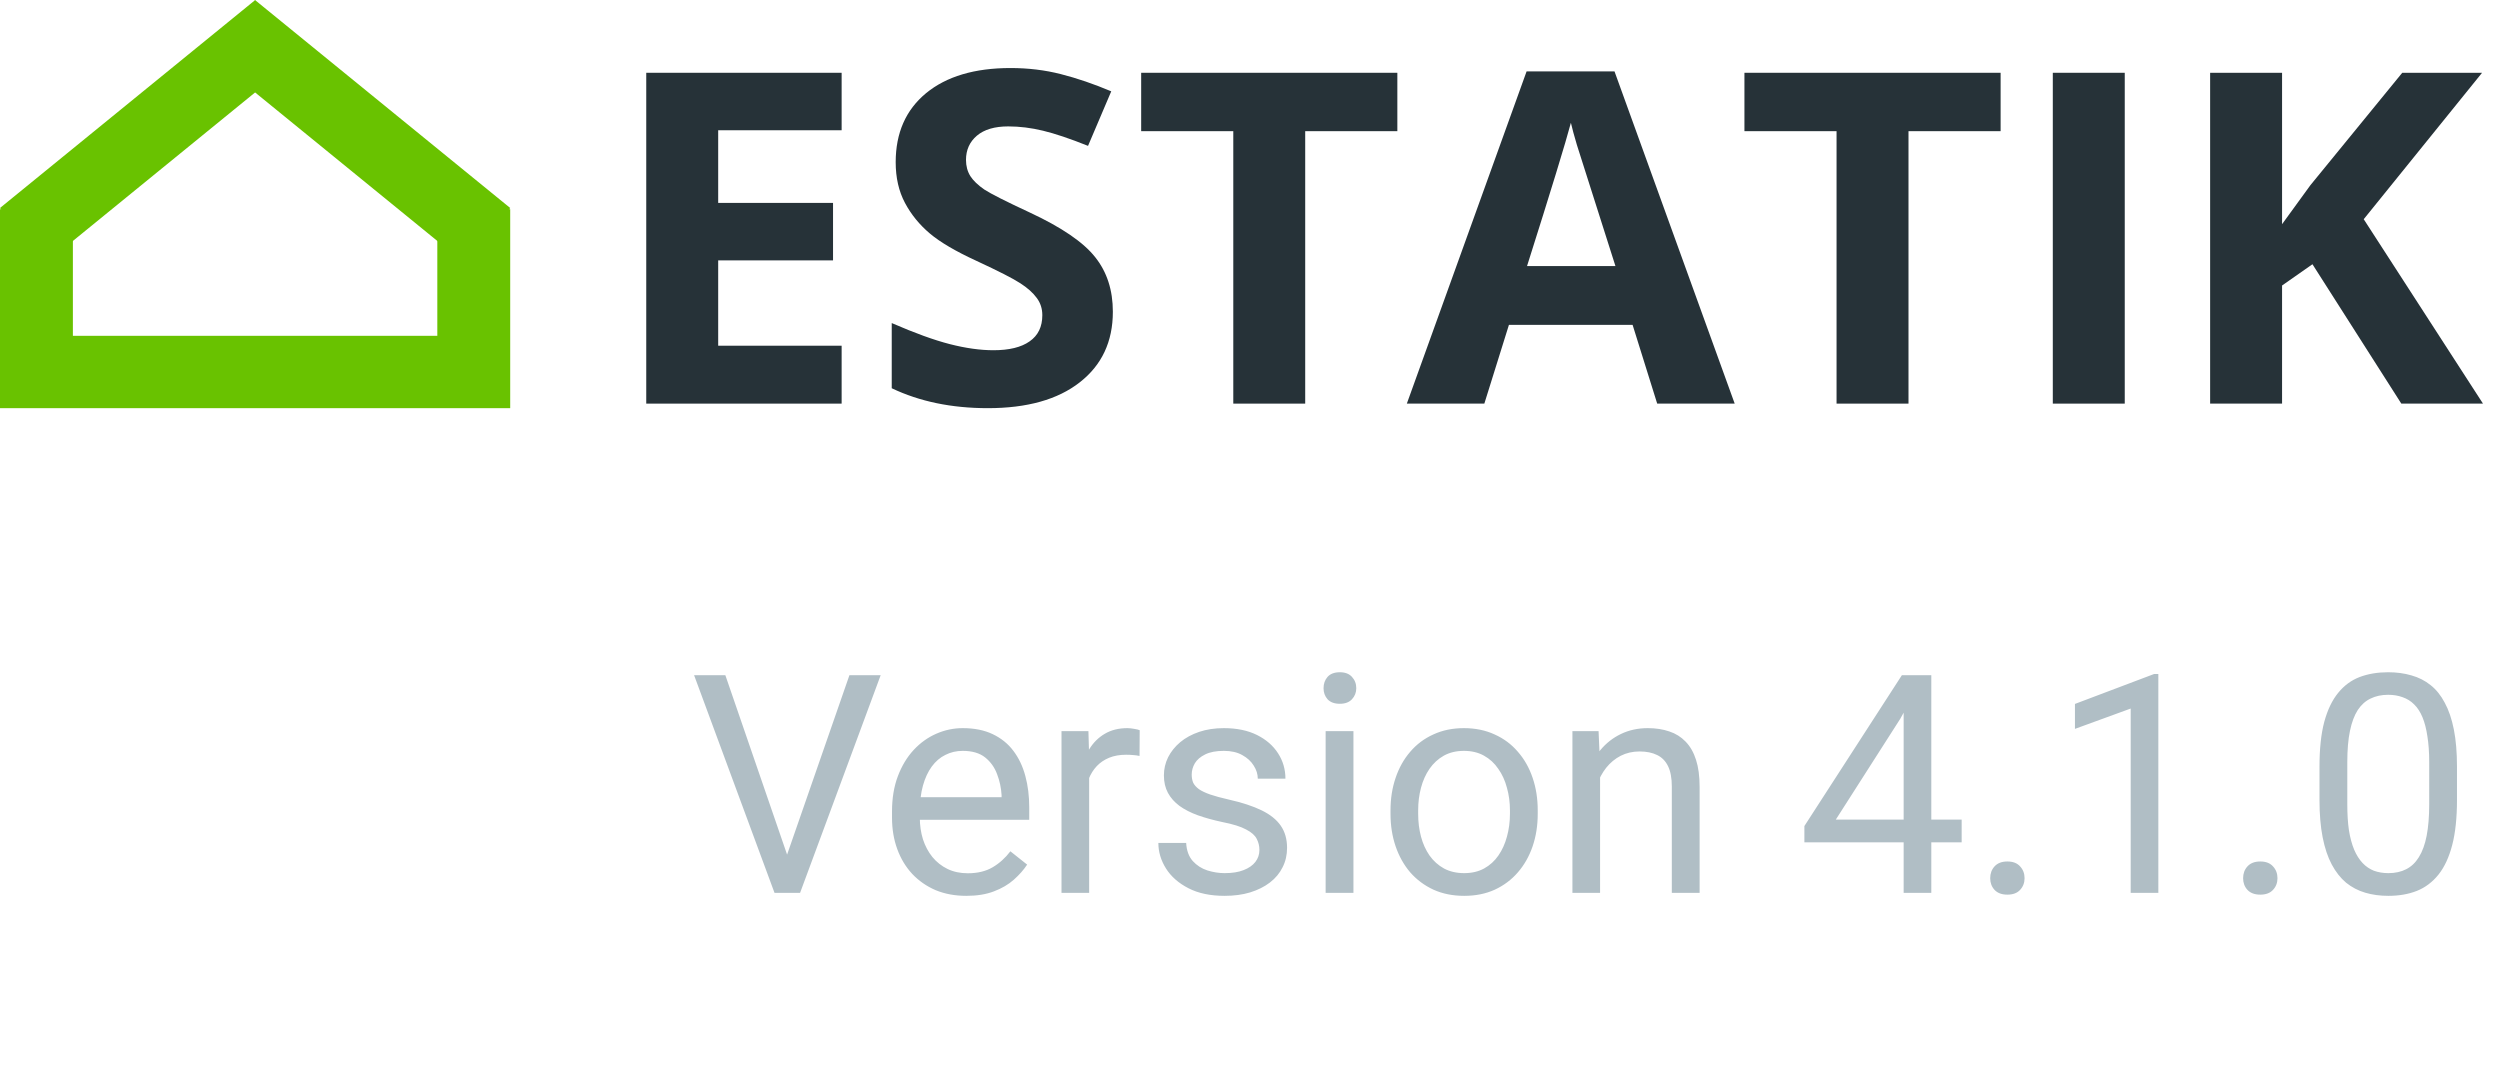 <svg width="98" height="42" viewBox="0 0 98 42" fill="none" xmlns="http://www.w3.org/2000/svg">
<path d="M2.857 8.201H0V16H20V8.201H17.143V13.164H2.857V8.201Z" fill="#69C200"/>
<path fill-rule="evenodd" clip-rule="evenodd" d="M10 3.624L1.715 10.376L0 8.153L9.978 0.022L9.995 0L10 0.004L10.005 0L10.022 0.022L20 8.153L18.285 10.376L10 3.624Z" fill="#69C200"/>
<path d="M32.992 15.822H25.333V2.853H32.992V5.106H28.153V7.954H32.655V10.207H28.153V13.552H32.992V15.822Z" fill="#263238"/>
<path d="M43.624 12.221C43.624 13.392 43.191 14.314 42.324 14.989C41.463 15.663 40.262 16 38.722 16C37.303 16 36.048 15.74 34.956 15.219V12.664C35.854 13.055 36.612 13.33 37.23 13.489C37.855 13.649 38.425 13.729 38.94 13.729C39.559 13.729 40.032 13.614 40.359 13.383C40.693 13.152 40.859 12.809 40.859 12.354C40.859 12.1 40.787 11.875 40.641 11.68C40.495 11.479 40.28 11.286 39.995 11.103C39.716 10.92 39.143 10.627 38.276 10.225C37.464 9.852 36.854 9.494 36.448 9.151C36.042 8.808 35.717 8.409 35.475 7.954C35.232 7.498 35.111 6.966 35.111 6.357C35.111 5.21 35.508 4.308 36.303 3.651C37.103 2.995 38.206 2.667 39.613 2.667C40.304 2.667 40.962 2.746 41.587 2.906C42.218 3.066 42.876 3.291 43.561 3.58L42.651 5.718C41.942 5.434 41.353 5.236 40.887 5.124C40.426 5.012 39.971 4.955 39.522 4.955C38.989 4.955 38.579 5.077 38.294 5.319C38.009 5.562 37.867 5.878 37.867 6.268C37.867 6.511 37.925 6.724 38.04 6.907C38.155 7.084 38.337 7.259 38.586 7.43C38.84 7.596 39.437 7.898 40.377 8.335C41.62 8.915 42.472 9.497 42.933 10.083C43.394 10.662 43.624 11.375 43.624 12.221Z" fill="#263238"/>
<path d="M51.164 15.822H48.345V5.142H44.734V2.853H54.776V5.142H51.164V15.822Z" fill="#263238"/>
<path d="M64.962 15.822L63.998 12.735H59.15L58.186 15.822H55.148L59.842 2.8H63.289L68 15.822H64.962ZM63.325 10.429C62.434 7.632 61.931 6.049 61.815 5.683C61.706 5.316 61.627 5.026 61.579 4.813C61.379 5.57 60.806 7.442 59.86 10.429H63.325Z" fill="#263238"/>
<path d="M74.813 15.822H71.993V5.142H68.382V2.853H78.424V5.142H74.813V15.822Z" fill="#263238"/>
<path d="M80.47 15.822V2.853H83.29V15.822H80.47Z" fill="#263238"/>
<path d="M97.333 15.822H94.132L90.648 10.358L89.457 11.192V15.822H86.637V2.853H89.457V8.788L90.566 7.262L94.168 2.853H97.297L92.658 8.593L97.333 15.822Z" fill="#263238"/>
<path d="M30.783 33.705L33.297 26.469H34.522L31.363 35H30.49L30.783 33.705ZM28.434 26.469L30.924 33.705L31.234 35H30.361L27.209 26.469H28.434ZM37.879 35.117C37.438 35.117 37.037 35.043 36.678 34.895C36.322 34.742 36.016 34.529 35.758 34.256C35.504 33.982 35.309 33.658 35.172 33.283C35.035 32.908 34.967 32.498 34.967 32.053V31.807C34.967 31.291 35.043 30.832 35.195 30.43C35.348 30.023 35.555 29.68 35.816 29.398C36.078 29.117 36.375 28.904 36.707 28.76C37.039 28.615 37.383 28.543 37.738 28.543C38.191 28.543 38.582 28.621 38.91 28.777C39.242 28.934 39.514 29.152 39.725 29.434C39.935 29.711 40.092 30.039 40.193 30.418C40.295 30.793 40.346 31.203 40.346 31.648V32.135H35.611V31.25H39.262V31.168C39.246 30.887 39.188 30.613 39.086 30.348C38.988 30.082 38.832 29.863 38.617 29.691C38.402 29.52 38.109 29.434 37.738 29.434C37.492 29.434 37.266 29.486 37.059 29.592C36.852 29.693 36.674 29.846 36.525 30.049C36.377 30.252 36.262 30.5 36.18 30.793C36.098 31.086 36.057 31.424 36.057 31.807V32.053C36.057 32.353 36.098 32.637 36.18 32.902C36.266 33.164 36.389 33.395 36.549 33.594C36.713 33.793 36.91 33.949 37.141 34.062C37.375 34.176 37.641 34.232 37.938 34.232C38.32 34.232 38.645 34.154 38.91 33.998C39.176 33.842 39.408 33.633 39.607 33.371L40.264 33.893C40.127 34.1 39.953 34.297 39.742 34.484C39.531 34.672 39.272 34.824 38.963 34.941C38.658 35.059 38.297 35.117 37.879 35.117ZM42.695 29.656V35H41.611V28.66H42.666L42.695 29.656ZM44.676 28.625L44.67 29.633C44.58 29.613 44.494 29.602 44.412 29.598C44.334 29.59 44.244 29.586 44.143 29.586C43.893 29.586 43.672 29.625 43.48 29.703C43.289 29.781 43.127 29.891 42.994 30.031C42.861 30.172 42.756 30.34 42.678 30.535C42.603 30.727 42.555 30.938 42.531 31.168L42.227 31.344C42.227 30.961 42.264 30.602 42.338 30.266C42.416 29.93 42.535 29.633 42.695 29.375C42.855 29.113 43.059 28.91 43.305 28.766C43.555 28.617 43.852 28.543 44.195 28.543C44.273 28.543 44.363 28.553 44.465 28.572C44.566 28.588 44.637 28.605 44.676 28.625ZM49.369 33.318C49.369 33.162 49.334 33.018 49.264 32.885C49.197 32.748 49.059 32.625 48.848 32.516C48.641 32.402 48.328 32.305 47.91 32.223C47.559 32.148 47.24 32.06 46.955 31.959C46.674 31.857 46.434 31.734 46.234 31.59C46.039 31.445 45.889 31.275 45.783 31.08C45.678 30.885 45.625 30.656 45.625 30.395C45.625 30.145 45.68 29.908 45.789 29.686C45.902 29.463 46.06 29.266 46.264 29.094C46.471 28.922 46.719 28.787 47.008 28.689C47.297 28.592 47.619 28.543 47.975 28.543C48.482 28.543 48.916 28.633 49.275 28.812C49.635 28.992 49.91 29.232 50.102 29.533C50.293 29.83 50.389 30.16 50.389 30.523H49.305C49.305 30.348 49.252 30.178 49.147 30.014C49.045 29.846 48.895 29.707 48.695 29.598C48.5 29.488 48.26 29.434 47.975 29.434C47.674 29.434 47.43 29.48 47.242 29.574C47.059 29.664 46.924 29.779 46.838 29.92C46.756 30.061 46.715 30.209 46.715 30.365C46.715 30.482 46.734 30.588 46.773 30.682C46.816 30.771 46.891 30.855 46.996 30.934C47.102 31.008 47.25 31.078 47.441 31.145C47.633 31.211 47.877 31.277 48.174 31.344C48.693 31.461 49.121 31.602 49.457 31.766C49.793 31.93 50.043 32.131 50.207 32.369C50.371 32.607 50.453 32.897 50.453 33.236C50.453 33.514 50.395 33.768 50.277 33.998C50.164 34.228 49.998 34.428 49.779 34.596C49.565 34.76 49.307 34.889 49.006 34.982C48.709 35.072 48.375 35.117 48.004 35.117C47.445 35.117 46.973 35.018 46.586 34.818C46.199 34.619 45.906 34.361 45.707 34.045C45.508 33.728 45.408 33.395 45.408 33.043H46.498C46.514 33.34 46.6 33.576 46.756 33.752C46.912 33.924 47.103 34.047 47.33 34.121C47.557 34.191 47.781 34.227 48.004 34.227C48.301 34.227 48.549 34.188 48.748 34.109C48.951 34.031 49.105 33.924 49.211 33.787C49.316 33.65 49.369 33.494 49.369 33.318ZM53.055 28.66V35H51.965V28.66H53.055ZM51.883 26.979C51.883 26.803 51.935 26.654 52.041 26.533C52.15 26.412 52.31 26.352 52.522 26.352C52.728 26.352 52.887 26.412 52.996 26.533C53.109 26.654 53.166 26.803 53.166 26.979C53.166 27.146 53.109 27.291 52.996 27.412C52.887 27.529 52.728 27.588 52.522 27.588C52.31 27.588 52.15 27.529 52.041 27.412C51.935 27.291 51.883 27.146 51.883 26.979ZM54.508 31.9V31.766C54.508 31.309 54.574 30.885 54.707 30.494C54.84 30.1 55.031 29.758 55.281 29.469C55.531 29.176 55.834 28.949 56.19 28.789C56.545 28.625 56.943 28.543 57.385 28.543C57.83 28.543 58.23 28.625 58.586 28.789C58.945 28.949 59.25 29.176 59.5 29.469C59.754 29.758 59.947 30.1 60.08 30.494C60.213 30.885 60.279 31.309 60.279 31.766V31.9C60.279 32.357 60.213 32.781 60.08 33.172C59.947 33.562 59.754 33.904 59.5 34.197C59.25 34.486 58.947 34.713 58.592 34.877C58.24 35.037 57.842 35.117 57.397 35.117C56.951 35.117 56.551 35.037 56.195 34.877C55.84 34.713 55.535 34.486 55.281 34.197C55.031 33.904 54.84 33.562 54.707 33.172C54.574 32.781 54.508 32.357 54.508 31.9ZM55.592 31.766V31.9C55.592 32.217 55.629 32.516 55.703 32.797C55.777 33.074 55.889 33.32 56.037 33.535C56.19 33.75 56.379 33.92 56.605 34.045C56.832 34.166 57.096 34.227 57.397 34.227C57.693 34.227 57.953 34.166 58.176 34.045C58.402 33.92 58.59 33.75 58.738 33.535C58.887 33.32 58.998 33.074 59.072 32.797C59.15 32.516 59.19 32.217 59.19 31.9V31.766C59.19 31.453 59.15 31.158 59.072 30.881C58.998 30.6 58.885 30.352 58.732 30.137C58.584 29.918 58.397 29.746 58.17 29.621C57.947 29.496 57.685 29.434 57.385 29.434C57.088 29.434 56.826 29.496 56.6 29.621C56.377 29.746 56.19 29.918 56.037 30.137C55.889 30.352 55.777 30.6 55.703 30.881C55.629 31.158 55.592 31.453 55.592 31.766ZM62.723 30.014V35H61.639V28.66H62.664L62.723 30.014ZM62.465 31.59L62.014 31.572C62.018 31.139 62.082 30.738 62.207 30.371C62.332 30 62.508 29.678 62.734 29.404C62.961 29.131 63.23 28.92 63.543 28.771C63.859 28.619 64.209 28.543 64.592 28.543C64.904 28.543 65.186 28.586 65.436 28.672C65.686 28.754 65.898 28.887 66.074 29.07C66.254 29.254 66.391 29.492 66.484 29.785C66.578 30.074 66.625 30.428 66.625 30.846V35H65.535V30.834C65.535 30.502 65.486 30.236 65.389 30.037C65.291 29.834 65.148 29.688 64.961 29.598C64.773 29.504 64.543 29.457 64.269 29.457C64 29.457 63.754 29.514 63.531 29.627C63.312 29.74 63.123 29.896 62.963 30.096C62.807 30.295 62.684 30.523 62.594 30.781C62.508 31.035 62.465 31.305 62.465 31.59ZM76.897 32.129V33.02H70.732V32.381L74.553 26.469H75.438L74.488 28.18L71.963 32.129H76.897ZM75.707 26.469V35H74.623V26.469H75.707ZM78.016 34.426C78.016 34.242 78.072 34.088 78.186 33.963C78.303 33.834 78.471 33.77 78.689 33.77C78.908 33.77 79.074 33.834 79.188 33.963C79.305 34.088 79.363 34.242 79.363 34.426C79.363 34.605 79.305 34.758 79.188 34.883C79.074 35.008 78.908 35.07 78.689 35.07C78.471 35.07 78.303 35.008 78.186 34.883C78.072 34.758 78.016 34.605 78.016 34.426ZM84.607 26.422V35H83.523V27.775L81.338 28.572V27.594L84.438 26.422H84.607ZM87.93 34.426C87.93 34.242 87.986 34.088 88.1 33.963C88.217 33.834 88.385 33.77 88.603 33.77C88.822 33.77 88.988 33.834 89.102 33.963C89.219 34.088 89.277 34.242 89.277 34.426C89.277 34.605 89.219 34.758 89.102 34.883C88.988 35.008 88.822 35.07 88.603 35.07C88.385 35.07 88.217 35.008 88.1 34.883C87.986 34.758 87.93 34.605 87.93 34.426ZM96.314 30.055V31.355C96.314 32.055 96.252 32.645 96.127 33.125C96.002 33.605 95.822 33.992 95.588 34.285C95.353 34.578 95.07 34.791 94.738 34.924C94.41 35.053 94.039 35.117 93.625 35.117C93.297 35.117 92.994 35.076 92.717 34.994C92.439 34.912 92.189 34.781 91.967 34.602C91.748 34.418 91.561 34.18 91.404 33.887C91.248 33.594 91.129 33.238 91.047 32.82C90.965 32.402 90.924 31.914 90.924 31.355V30.055C90.924 29.355 90.986 28.77 91.111 28.297C91.24 27.824 91.422 27.445 91.656 27.16C91.891 26.871 92.172 26.664 92.5 26.539C92.832 26.414 93.203 26.352 93.613 26.352C93.945 26.352 94.25 26.393 94.527 26.475C94.809 26.553 95.059 26.68 95.277 26.855C95.496 27.027 95.682 27.258 95.834 27.547C95.99 27.832 96.109 28.182 96.191 28.596C96.273 29.01 96.314 29.496 96.314 30.055ZM95.225 31.531V29.873C95.225 29.49 95.201 29.154 95.154 28.865C95.111 28.572 95.047 28.322 94.961 28.115C94.875 27.908 94.766 27.74 94.633 27.611C94.504 27.482 94.353 27.389 94.182 27.33C94.014 27.268 93.824 27.236 93.613 27.236C93.356 27.236 93.127 27.285 92.928 27.383C92.728 27.477 92.561 27.627 92.424 27.834C92.291 28.041 92.189 28.312 92.119 28.648C92.049 28.984 92.014 29.393 92.014 29.873V31.531C92.014 31.914 92.035 32.252 92.078 32.545C92.125 32.838 92.193 33.092 92.283 33.307C92.373 33.518 92.482 33.691 92.611 33.828C92.74 33.965 92.889 34.066 93.057 34.133C93.228 34.195 93.418 34.227 93.625 34.227C93.891 34.227 94.123 34.176 94.322 34.074C94.522 33.973 94.688 33.815 94.82 33.6C94.957 33.381 95.059 33.102 95.125 32.762C95.191 32.418 95.225 32.008 95.225 31.531Z" fill="#B0BEC5"/>
</svg>
